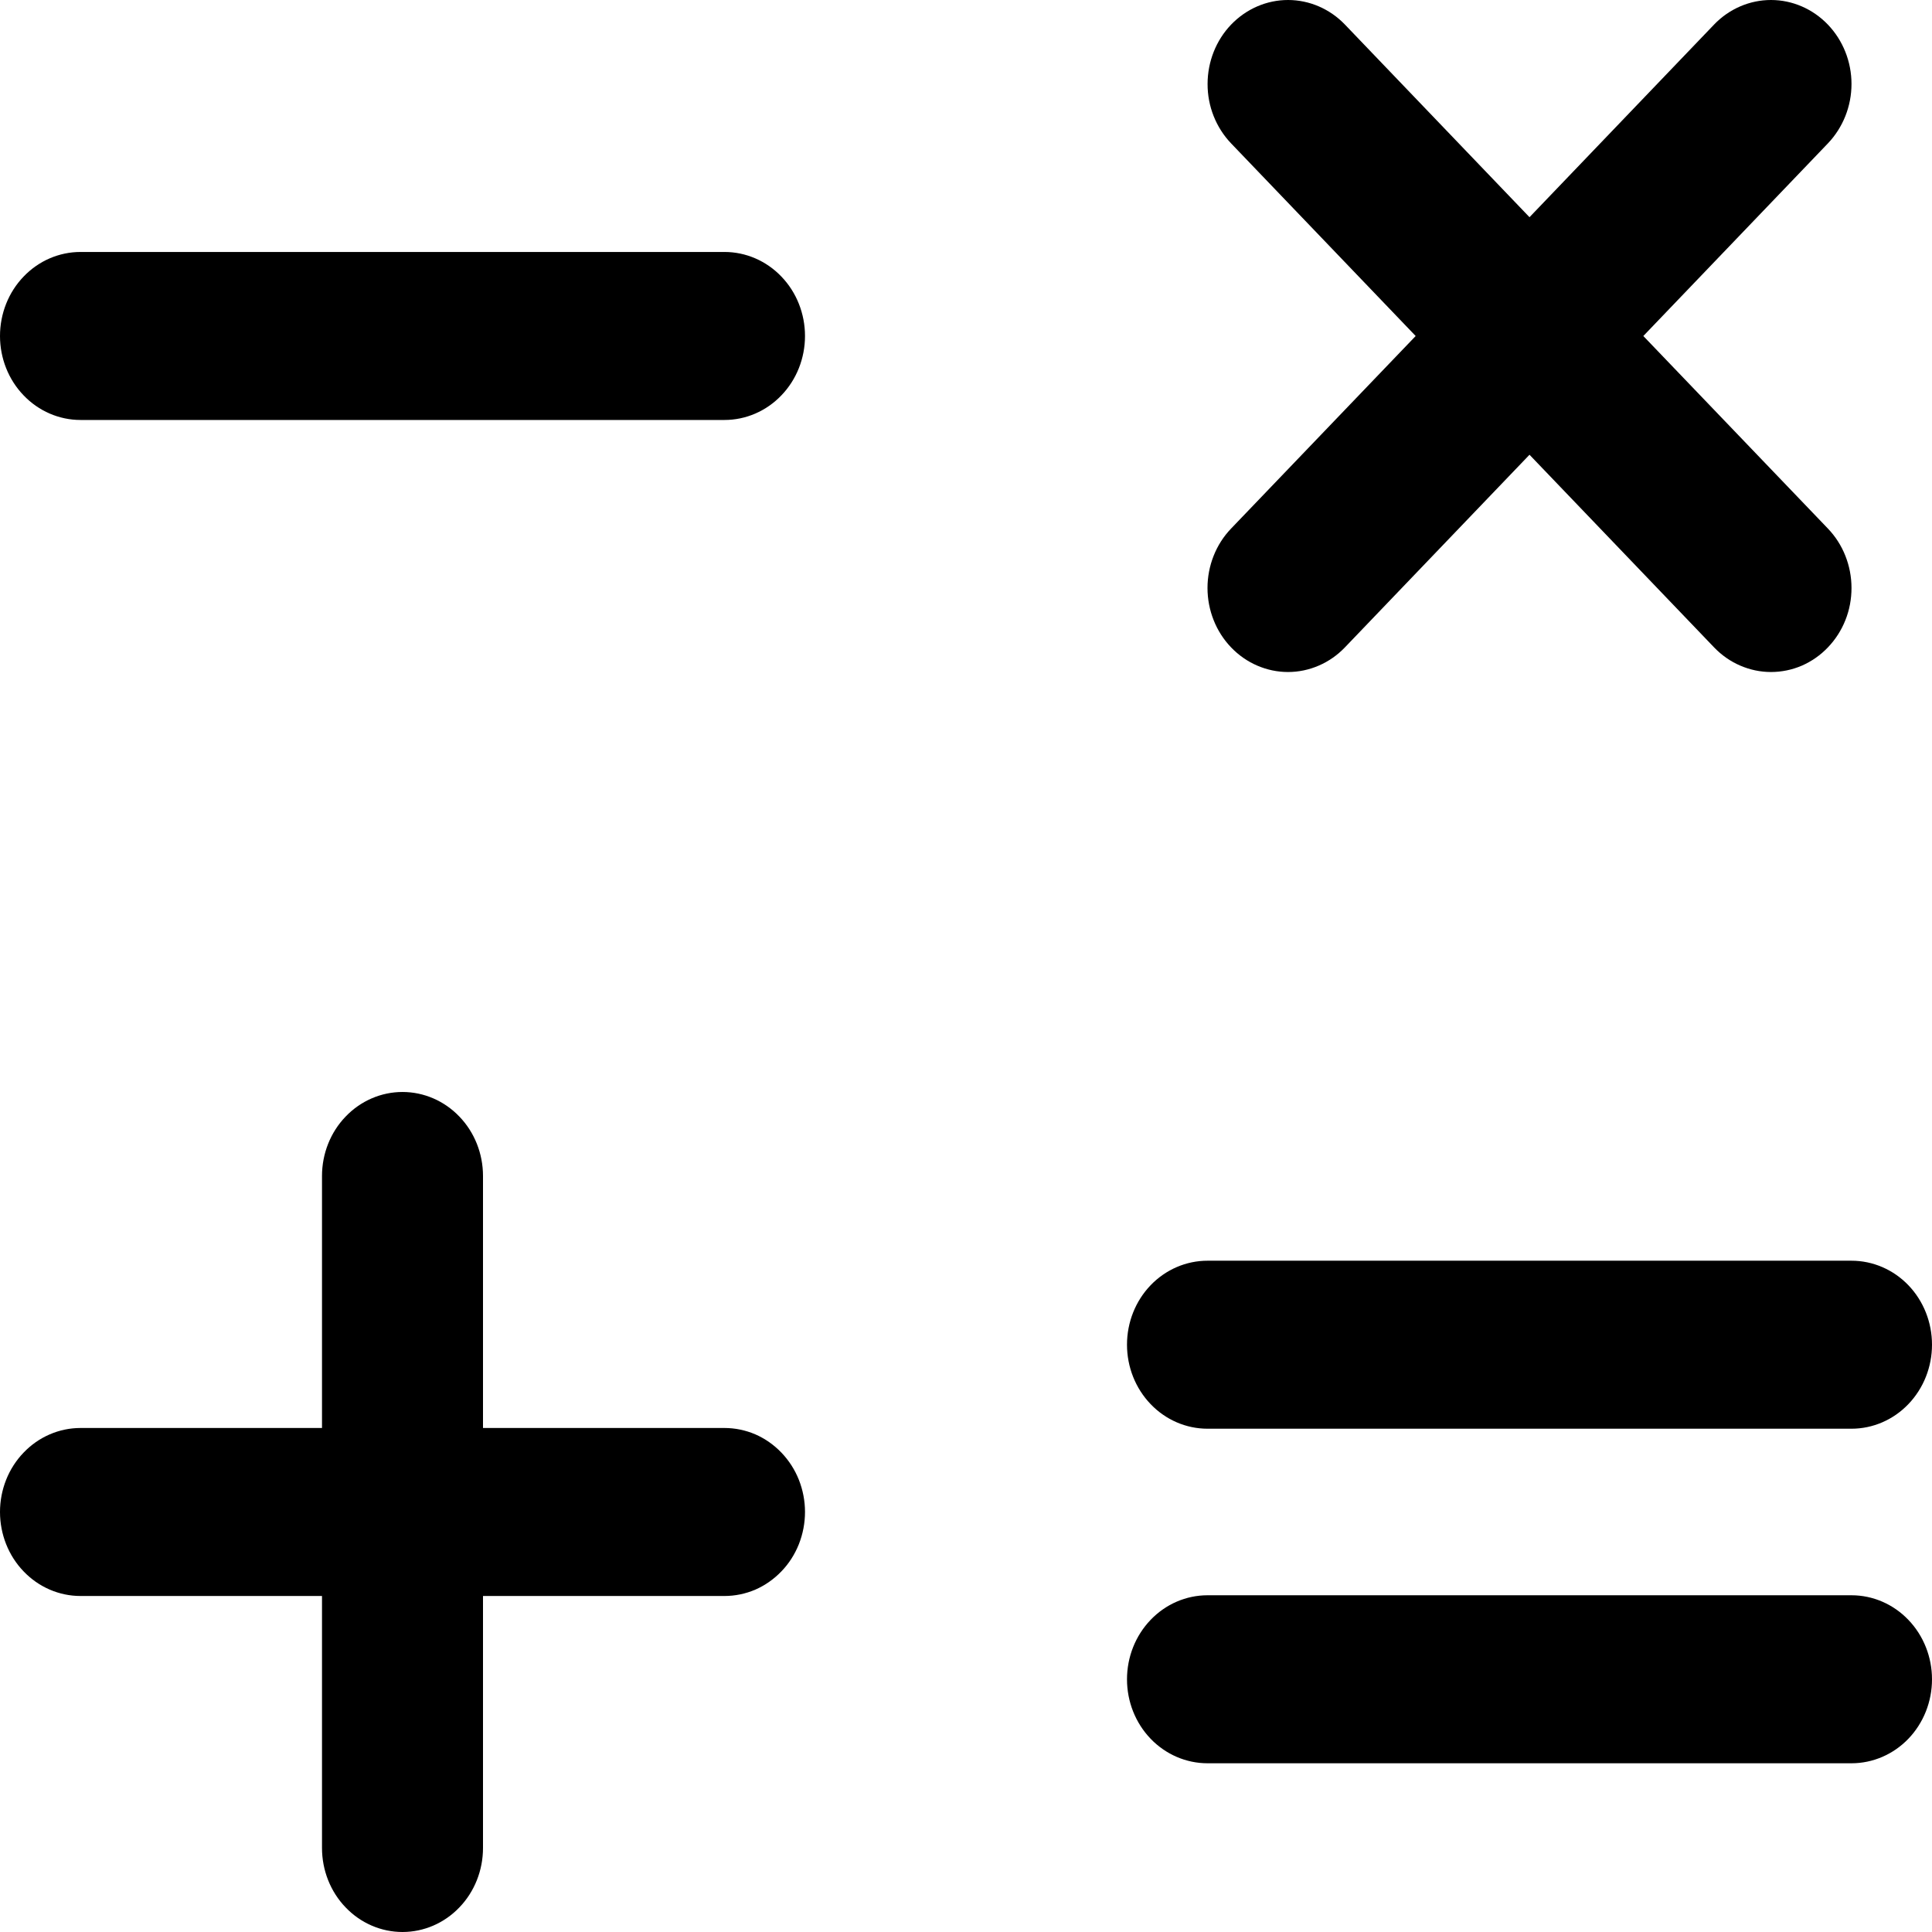 <svg viewBox="0 0 24 24" xmlns="http://www.w3.org/2000/svg">
<path d="M10 18.782C10 18.919 9.974 19.055 9.924 19.182C9.874 19.308 9.8 19.424 9.707 19.52C9.614 19.617 9.504 19.694 9.383 19.747C9.261 19.799 9.131 19.826 9 19.826H6V22.956C6 23.233 5.895 23.499 5.707 23.694C5.52 23.89 5.265 24 5 24C4.735 24 4.48 23.89 4.293 23.694C4.105 23.499 4 23.233 4 22.956V19.826H1C0.735 19.826 0.48 19.716 0.293 19.52C0.105 19.325 0 19.059 0 18.782C0 18.506 0.105 18.24 0.293 18.045C0.48 17.849 0.735 17.739 1 17.739H4V14.608C4 14.332 4.105 14.066 4.293 13.871C4.48 13.675 4.735 13.565 5 13.565C5.265 13.565 5.52 13.675 5.707 13.871C5.895 14.066 6 14.332 6 14.608V17.739H9C9.131 17.739 9.261 17.766 9.383 17.818C9.504 17.871 9.614 17.948 9.707 18.045C9.8 18.142 9.874 18.257 9.924 18.383C9.974 18.51 10 18.645 10 18.782ZM9 3.13H1C0.735 3.13 0.48 3.24 0.293 3.436C0.105 3.631 0 3.897 0 4.174C0 4.45 0.105 4.716 0.293 4.911C0.48 5.107 0.735 5.217 1 5.217H9C9.265 5.217 9.52 5.107 9.707 4.911C9.895 4.716 10 4.45 10 4.174C10 3.897 9.895 3.631 9.707 3.436C9.52 3.24 9.265 3.13 9 3.13ZM15 17.748H23C23.265 17.748 23.52 17.638 23.707 17.442C23.895 17.246 24 16.981 24 16.704C24 16.427 23.895 16.162 23.707 15.966C23.52 15.771 23.265 15.661 23 15.661H15C14.735 15.661 14.48 15.771 14.293 15.966C14.105 16.162 14 16.427 14 16.704C14 16.981 14.105 17.246 14.293 17.442C14.48 17.638 14.735 17.748 15 17.748ZM23 19.817H15C14.735 19.817 14.48 19.927 14.293 20.123C14.105 20.319 14 20.584 14 20.861C14 21.138 14.105 21.403 14.293 21.599C14.48 21.794 14.735 21.904 15 21.904H23C23.265 21.904 23.52 21.794 23.707 21.599C23.895 21.403 24 21.138 24 20.861C24 20.584 23.895 20.319 23.707 20.123C23.52 19.927 23.265 19.817 23 19.817ZM15.293 8.042C15.386 8.139 15.496 8.216 15.617 8.268C15.739 8.321 15.869 8.348 16 8.348C16.131 8.348 16.261 8.321 16.383 8.268C16.504 8.216 16.614 8.139 16.707 8.042L19 5.649L21.293 8.042C21.386 8.139 21.496 8.216 21.617 8.268C21.739 8.321 21.869 8.348 22 8.348C22.131 8.348 22.262 8.321 22.383 8.269C22.504 8.216 22.615 8.139 22.707 8.042C22.8 7.945 22.874 7.83 22.924 7.704C22.975 7.577 23 7.441 23 7.304C23 7.167 22.974 7.031 22.924 6.905C22.874 6.778 22.8 6.663 22.707 6.566L20.414 4.174L22.707 1.781C22.894 1.585 23 1.32 23 1.043C23 0.767 22.894 0.501 22.707 0.306C22.519 0.11 22.265 8.67954e-05 22 5.13745e-08C21.735 -8.66927e-05 21.48 0.11 21.293 0.305L19 2.698L16.707 0.305C16.52 0.11 16.265 -8.66927e-05 16 5.13745e-08C15.735 8.67954e-05 15.481 0.11 15.293 0.306C15.106 0.501 15.001 0.767 15.001 1.043C15 1.32 15.106 1.585 15.293 1.781L17.586 4.174L15.293 6.566C15.2 6.663 15.126 6.778 15.076 6.905C15.026 7.031 15 7.167 15 7.304C15 7.441 15.026 7.577 15.076 7.703C15.126 7.83 15.2 7.945 15.293 8.042Z" />
</svg>
